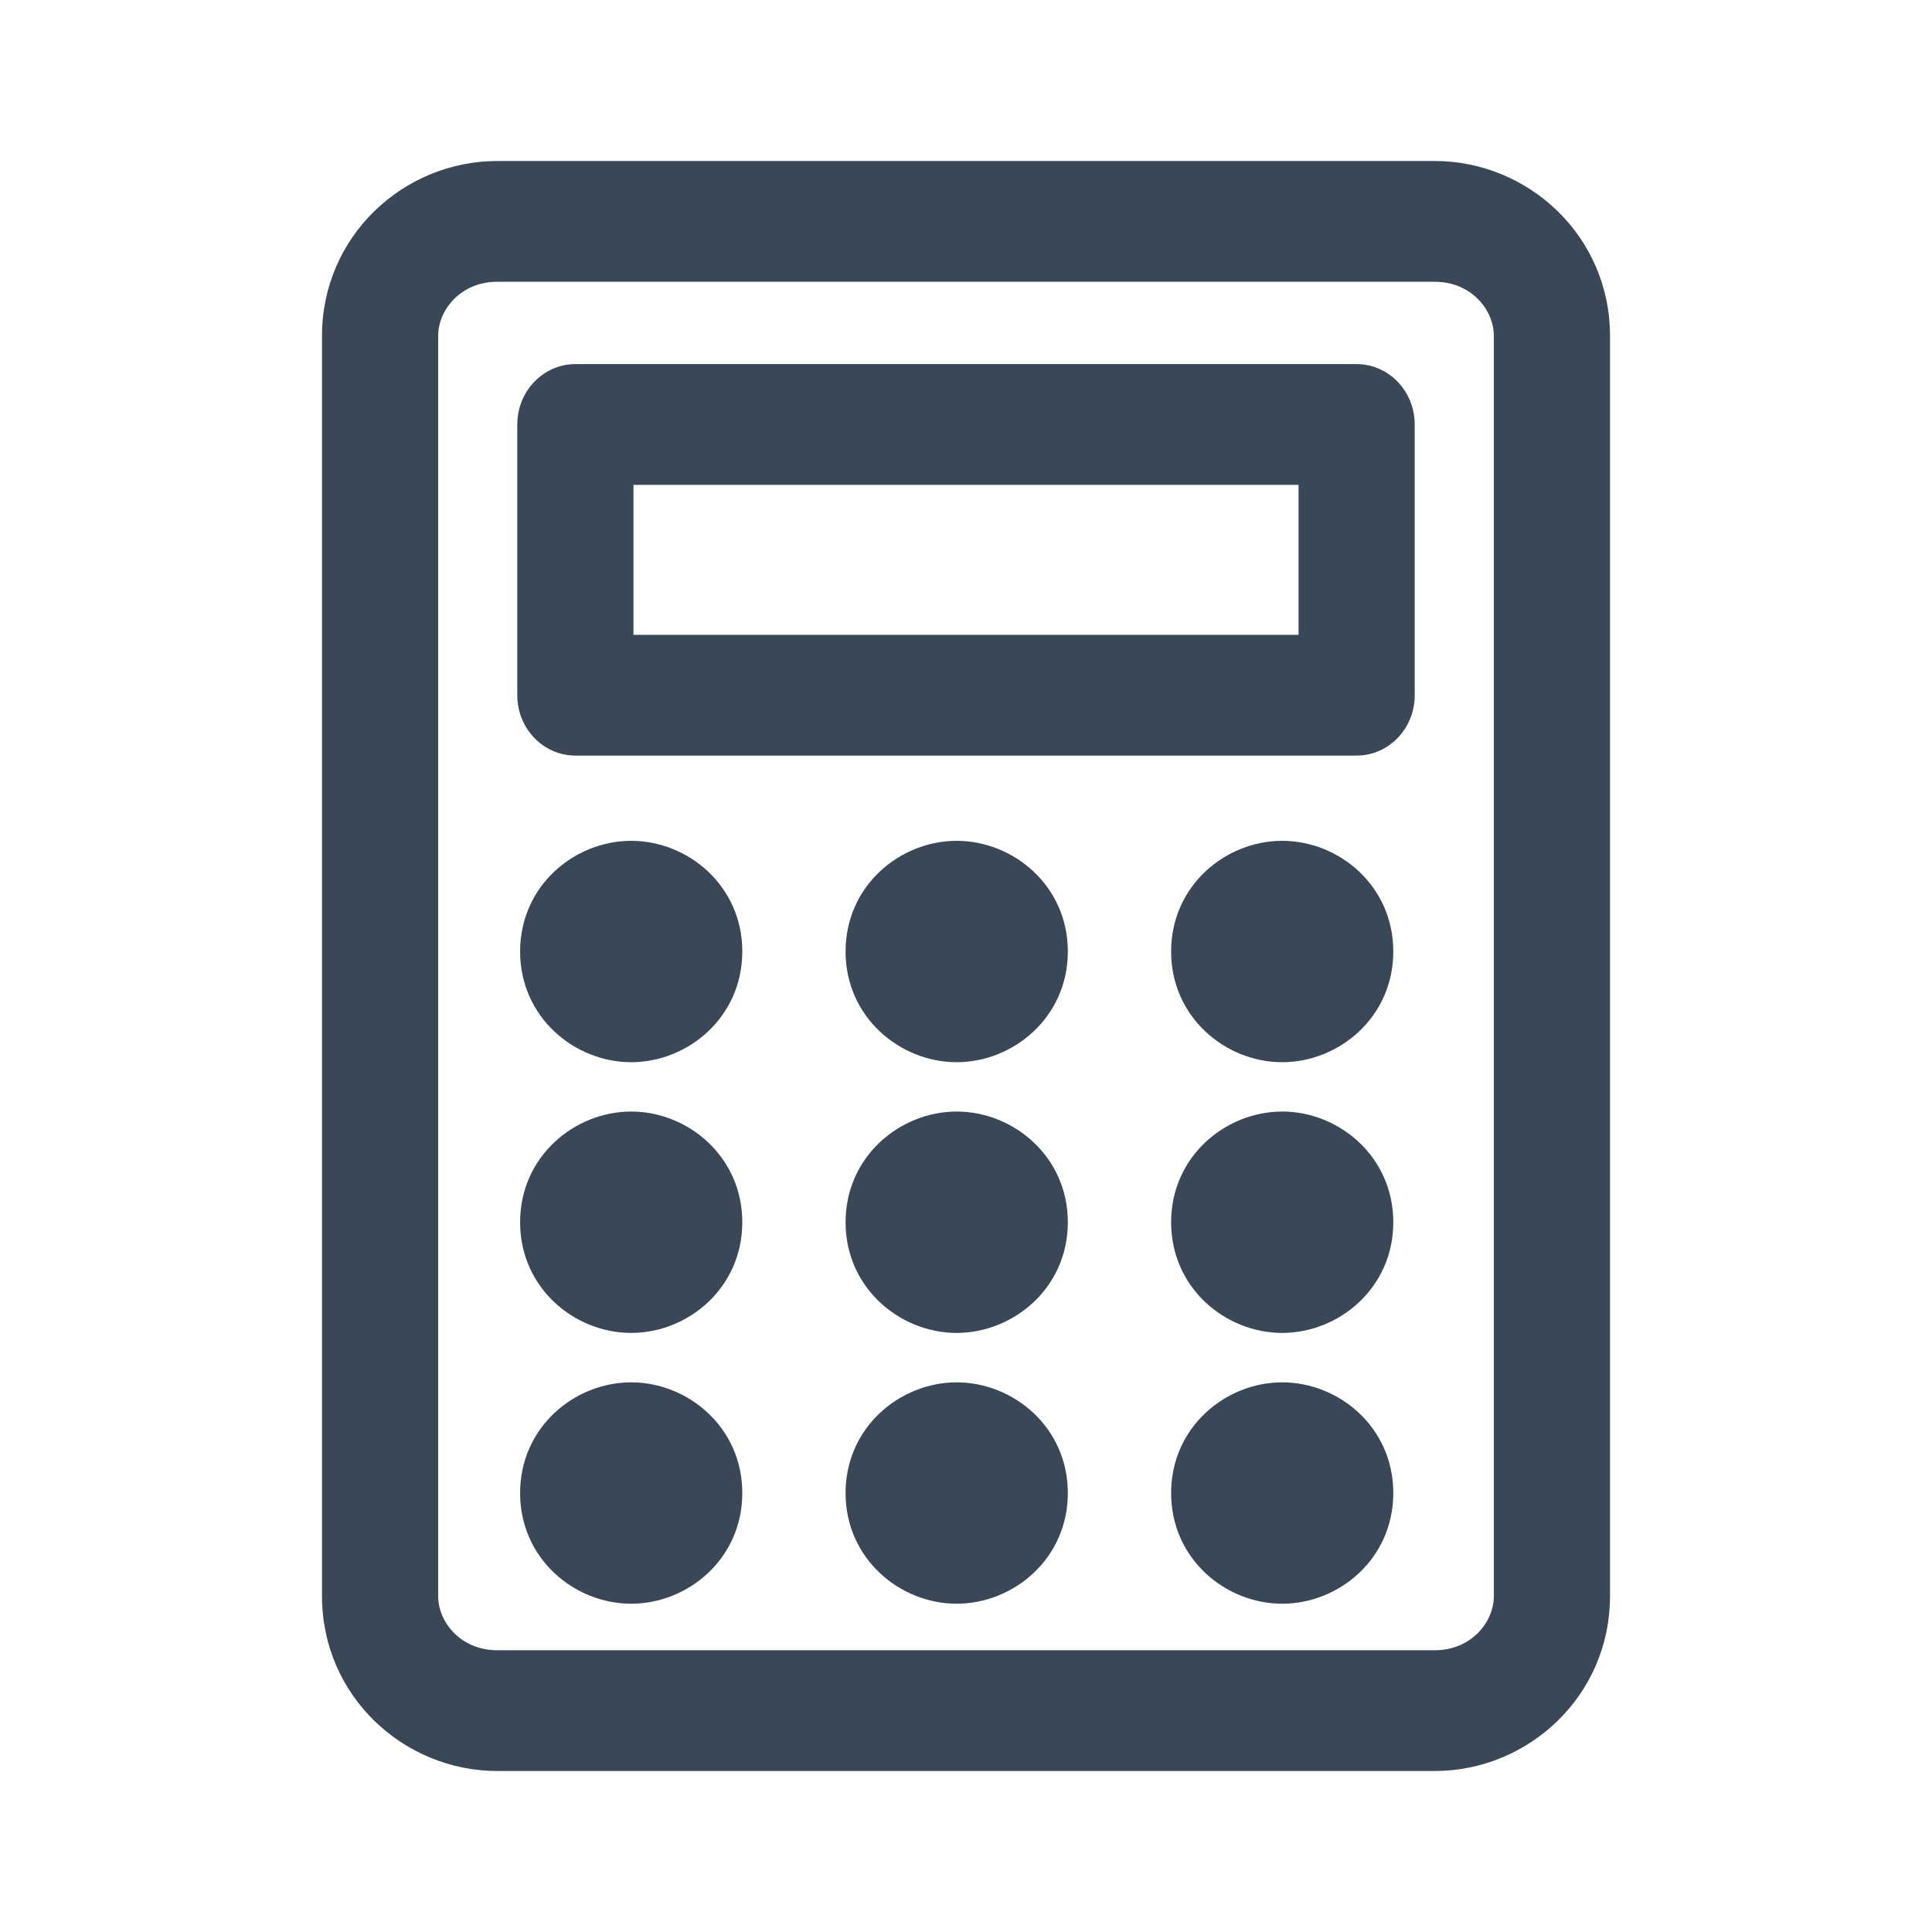 <svg width="24" height="24" viewBox="0 0 24 24" fill="none" xmlns="http://www.w3.org/2000/svg">
<path fill-rule="evenodd" clip-rule="evenodd" d="M6.177 3.5C5.729 3.5 5.443 3.844 5.443 4.173V19.827C5.443 20.156 5.729 20.5 6.177 20.5H17.823C18.271 20.5 18.557 20.156 18.557 19.827V4.173C18.557 3.844 18.271 3.5 17.823 3.5H6.177ZM4 4.173C4 2.93 5.017 2 6.177 2H17.823C18.983 2 20 2.93 20 4.173V19.827C20 21.07 18.983 22 17.823 22H6.177C5.017 22 4 21.07 4 19.827V4.173Z" fill="#3A4757"/>
<path fill-rule="evenodd" clip-rule="evenodd" d="M6.426 5.273C6.426 4.859 6.749 4.523 7.148 4.523H16.852C17.251 4.523 17.574 4.859 17.574 5.273V8.636C17.574 9.051 17.251 9.386 16.852 9.386H7.148C6.749 9.386 6.426 9.051 6.426 8.636V5.273ZM7.869 6.023V7.886H16.131V6.023H7.869Z" fill="#3A4757"/>
<path fill-rule="evenodd" clip-rule="evenodd" d="M6.461 11.82C6.461 11.003 7.136 10.445 7.841 10.445C8.546 10.445 9.221 11.003 9.221 11.82C9.221 12.636 8.546 13.195 7.841 13.195C7.136 13.195 6.461 12.636 6.461 11.82Z" fill="#3A4757"/>
<path fill-rule="evenodd" clip-rule="evenodd" d="M10.504 11.82C10.504 11.003 11.18 10.445 11.884 10.445C12.589 10.445 13.265 11.003 13.265 11.82C13.265 12.636 12.589 13.195 11.884 13.195C11.18 13.195 10.504 12.636 10.504 11.82Z" fill="#3A4757"/>
<path fill-rule="evenodd" clip-rule="evenodd" d="M14.548 11.82C14.548 11.003 15.223 10.445 15.928 10.445C16.633 10.445 17.308 11.003 17.308 11.82C17.308 12.636 16.633 13.195 15.928 13.195C15.223 13.195 14.548 12.636 14.548 11.82Z" fill="#3A4757"/>
<path fill-rule="evenodd" clip-rule="evenodd" d="M6.461 15.183C6.461 14.367 7.136 13.808 7.841 13.808C8.546 13.808 9.221 14.367 9.221 15.183C9.221 16 8.546 16.558 7.841 16.558C7.136 16.558 6.461 16 6.461 15.183Z" fill="#3A4757"/>
<path fill-rule="evenodd" clip-rule="evenodd" d="M10.504 15.183C10.504 14.367 11.18 13.808 11.884 13.808C12.589 13.808 13.265 14.367 13.265 15.183C13.265 16 12.589 16.558 11.884 16.558C11.18 16.558 10.504 16 10.504 15.183Z" fill="#3A4757"/>
<path fill-rule="evenodd" clip-rule="evenodd" d="M6.461 18.547C6.461 17.73 7.136 17.172 7.841 17.172C8.546 17.172 9.221 17.73 9.221 18.547C9.221 19.364 8.546 19.922 7.841 19.922C7.136 19.922 6.461 19.364 6.461 18.547Z" fill="#3A4757"/>
<path fill-rule="evenodd" clip-rule="evenodd" d="M10.504 18.547C10.504 17.73 11.18 17.172 11.884 17.172C12.589 17.172 13.265 17.73 13.265 18.547C13.265 19.364 12.589 19.922 11.884 19.922C11.18 19.922 10.504 19.364 10.504 18.547Z" fill="#3A4757"/>
<path fill-rule="evenodd" clip-rule="evenodd" d="M14.548 15.183C14.548 14.367 15.223 13.808 15.928 13.808C16.633 13.808 17.308 14.367 17.308 15.183C17.308 16 16.633 16.558 15.928 16.558C15.223 16.558 14.548 16 14.548 15.183Z" fill="#3A4757"/>
<path fill-rule="evenodd" clip-rule="evenodd" d="M14.548 18.547C14.548 17.73 15.223 17.172 15.928 17.172C16.633 17.172 17.308 17.73 17.308 18.547C17.308 19.364 16.633 19.922 15.928 19.922C15.223 19.922 14.548 19.364 14.548 18.547Z" fill="#3A4757"/>
</svg>